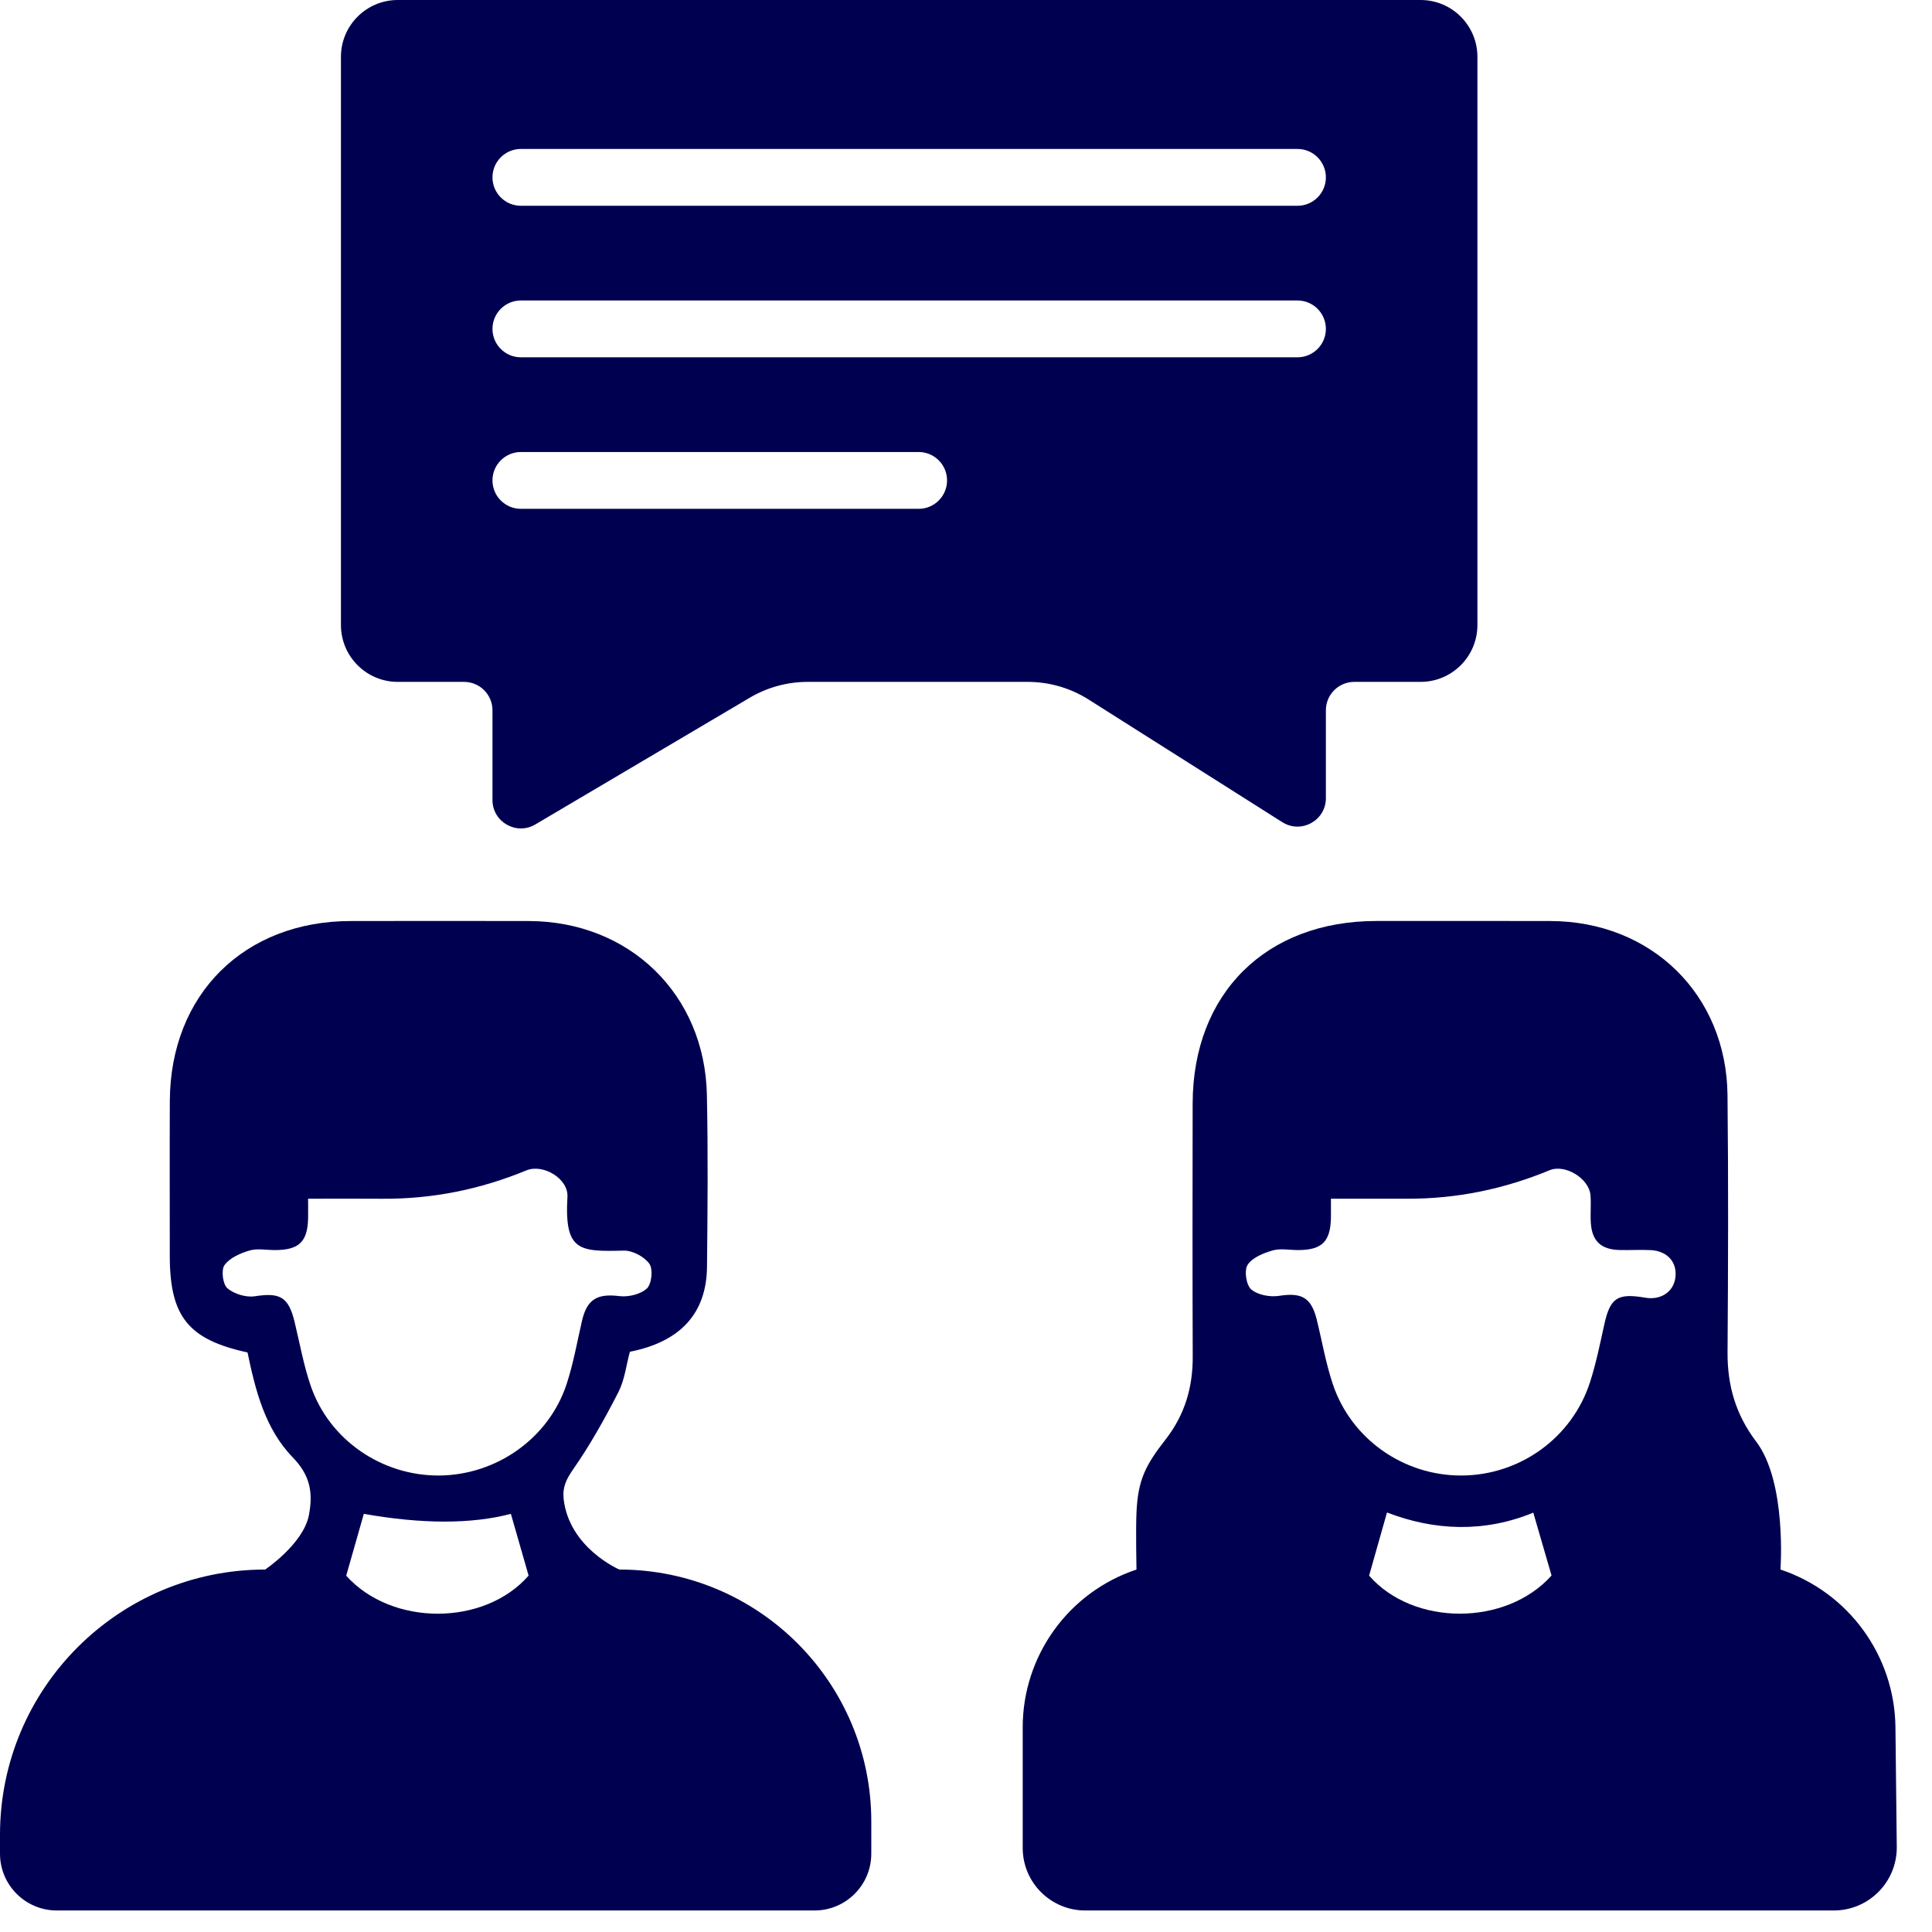 <svg width="51" height="51" viewBox="0 0 51 51" fill="none" xmlns="http://www.w3.org/2000/svg">
<path d="M50.07 48.75C50.081 49.676 49.333 50.432 48.407 50.432H28.648C27.736 50.432 26.997 49.693 26.997 48.781L26.997 45.597C26.997 43.707 28.207 42.029 30 41.432C30 41.432 29.98 40.38 30 39.932C30.038 39.062 30.239 38.678 30.772 37.994C31.274 37.348 31.488 36.626 31.485 35.816C31.477 33.588 31.479 31.359 31.483 29.131C31.489 26.225 33.416 24.313 36.331 24.312C37.863 24.312 39.395 24.309 40.926 24.313C43.591 24.319 45.574 26.253 45.602 28.909C45.626 31.17 45.619 33.431 45.603 35.692C45.596 36.571 45.819 37.343 46.358 38.053C47.172 39.124 47 41.432 47 41.432C48.795 42.031 50.014 43.702 50.035 45.594L50.07 48.75ZM35.133 31.643C35.133 31.861 35.136 32.005 35.133 32.15C35.12 32.775 34.898 32.995 34.275 32.999C34.046 33 33.804 32.948 33.594 33.009C33.35 33.079 33.057 33.197 32.934 33.389C32.839 33.536 32.896 33.923 33.029 34.037C33.201 34.185 33.527 34.245 33.766 34.207C34.355 34.115 34.613 34.246 34.759 34.835C34.899 35.402 34.997 35.983 35.182 36.535C35.666 37.986 37.048 38.952 38.572 38.95C40.116 38.948 41.499 37.958 41.973 36.484C42.132 35.991 42.236 35.479 42.347 34.972C42.504 34.26 42.691 34.129 43.431 34.256C43.838 34.326 44.173 34.105 44.225 33.733C44.282 33.327 44.02 33.023 43.576 33C43.3 32.986 43.022 33.005 42.745 32.997C42.264 32.984 42.026 32.761 41.994 32.285C41.978 32.042 42.004 31.796 41.985 31.554C41.95 31.106 41.313 30.722 40.906 30.891C39.703 31.389 38.453 31.648 37.149 31.643C36.5 31.641 35.851 31.643 35.133 31.643ZM36.141 41.593C37.308 42.931 39.755 42.933 40.957 41.59C40.794 41.027 40.64 40.495 40.475 39.93C39.183 40.461 37.871 40.41 36.613 39.926C36.447 40.513 36.299 41.035 36.141 41.593Z" fill="#000050"/>
<path d="M0 48.432C0 44.566 3.134 41.432 7 41.432C7 41.432 8.009 40.753 8.154 39.997C8.27 39.392 8.183 38.941 7.729 38.472C6.994 37.715 6.742 36.699 6.534 35.701C4.971 35.362 4.483 34.752 4.482 33.159C4.482 31.792 4.477 30.425 4.483 29.059C4.497 26.248 6.447 24.314 9.262 24.313C10.827 24.312 12.393 24.309 13.958 24.313C16.616 24.32 18.606 26.247 18.66 28.902C18.692 30.415 18.679 31.928 18.663 33.442C18.651 34.671 17.958 35.421 16.627 35.683C16.532 36.033 16.491 36.421 16.326 36.745C15.967 37.446 15.58 38.14 15.13 38.786C14.949 39.047 14.845 39.257 14.879 39.568C15.023 40.862 16.348 41.432 16.348 41.432C20.022 41.432 23 44.41 23 48.084V48.932C23 49.761 22.328 50.432 21.5 50.432H1.5C0.672 50.432 0 49.761 0 48.932V48.432ZM8.133 31.643C8.133 31.87 8.136 32.015 8.133 32.161C8.119 32.779 7.893 32.997 7.264 32.999C7.036 33 6.793 32.949 6.584 33.011C6.342 33.082 6.062 33.206 5.926 33.397C5.833 33.528 5.881 33.902 6.003 34.007C6.181 34.159 6.497 34.254 6.729 34.218C7.388 34.115 7.616 34.233 7.775 34.89C7.913 35.458 8.014 36.038 8.204 36.588C8.693 38.009 10.076 38.955 11.581 38.95C13.106 38.944 14.495 37.964 14.962 36.522C15.137 35.983 15.236 35.42 15.363 34.867C15.495 34.293 15.771 34.142 16.348 34.214C16.587 34.244 16.911 34.167 17.077 34.011C17.204 33.892 17.243 33.503 17.142 33.361C17.009 33.174 16.698 33.008 16.469 33.013C15.285 33.042 14.896 33.034 14.979 31.591C15.006 31.112 14.335 30.714 13.896 30.895C12.677 31.398 11.41 31.654 10.089 31.644C9.457 31.639 8.825 31.643 8.133 31.643ZM13.486 39.962C12.442 40.235 11.148 40.234 9.604 39.962C9.452 40.495 9.3 41.029 9.139 41.594C10.34 42.935 12.788 42.93 13.954 41.592C13.793 41.034 13.644 40.512 13.486 39.962Z" fill="#000050"/>
<path fill-rule="evenodd" clip-rule="evenodd" d="M10.5 0C9.672 0 9 0.672 9 1.5V16.5C9 17.328 9.672 18 10.5 18H12.25C12.664 18 13 18.336 13 18.75V21.118C13 21.698 13.632 22.059 14.132 21.763L19.794 18.417C20.256 18.144 20.783 18 21.32 18H27.13C27.698 18 28.255 18.161 28.735 18.465L33.849 21.703C34.348 22.019 35 21.661 35 21.07V18.75C35 18.336 35.336 18 35.75 18H37.5C38.328 18 39 17.328 39 16.5V1.5C39 0.672 38.328 0 37.5 0H10.5ZM13.75 3.932C13.336 3.932 13 4.268 13 4.682C13 5.096 13.336 5.432 13.75 5.432H34.25C34.664 5.432 35 5.096 35 4.682C35 4.268 34.664 3.932 34.25 3.932H13.75ZM13 8.682C13 8.268 13.336 7.932 13.75 7.932H34.25C34.664 7.932 35 8.268 35 8.682C35 9.096 34.664 9.432 34.25 9.432H13.75C13.336 9.432 13 9.096 13 8.682ZM13.75 11.932C13.336 11.932 13 12.268 13 12.682C13 13.096 13.336 13.432 13.75 13.432H24.25C24.664 13.432 25 13.096 25 12.682C25 12.268 24.664 11.932 24.25 11.932H13.75Z" fill="#000050"/>
</svg>
